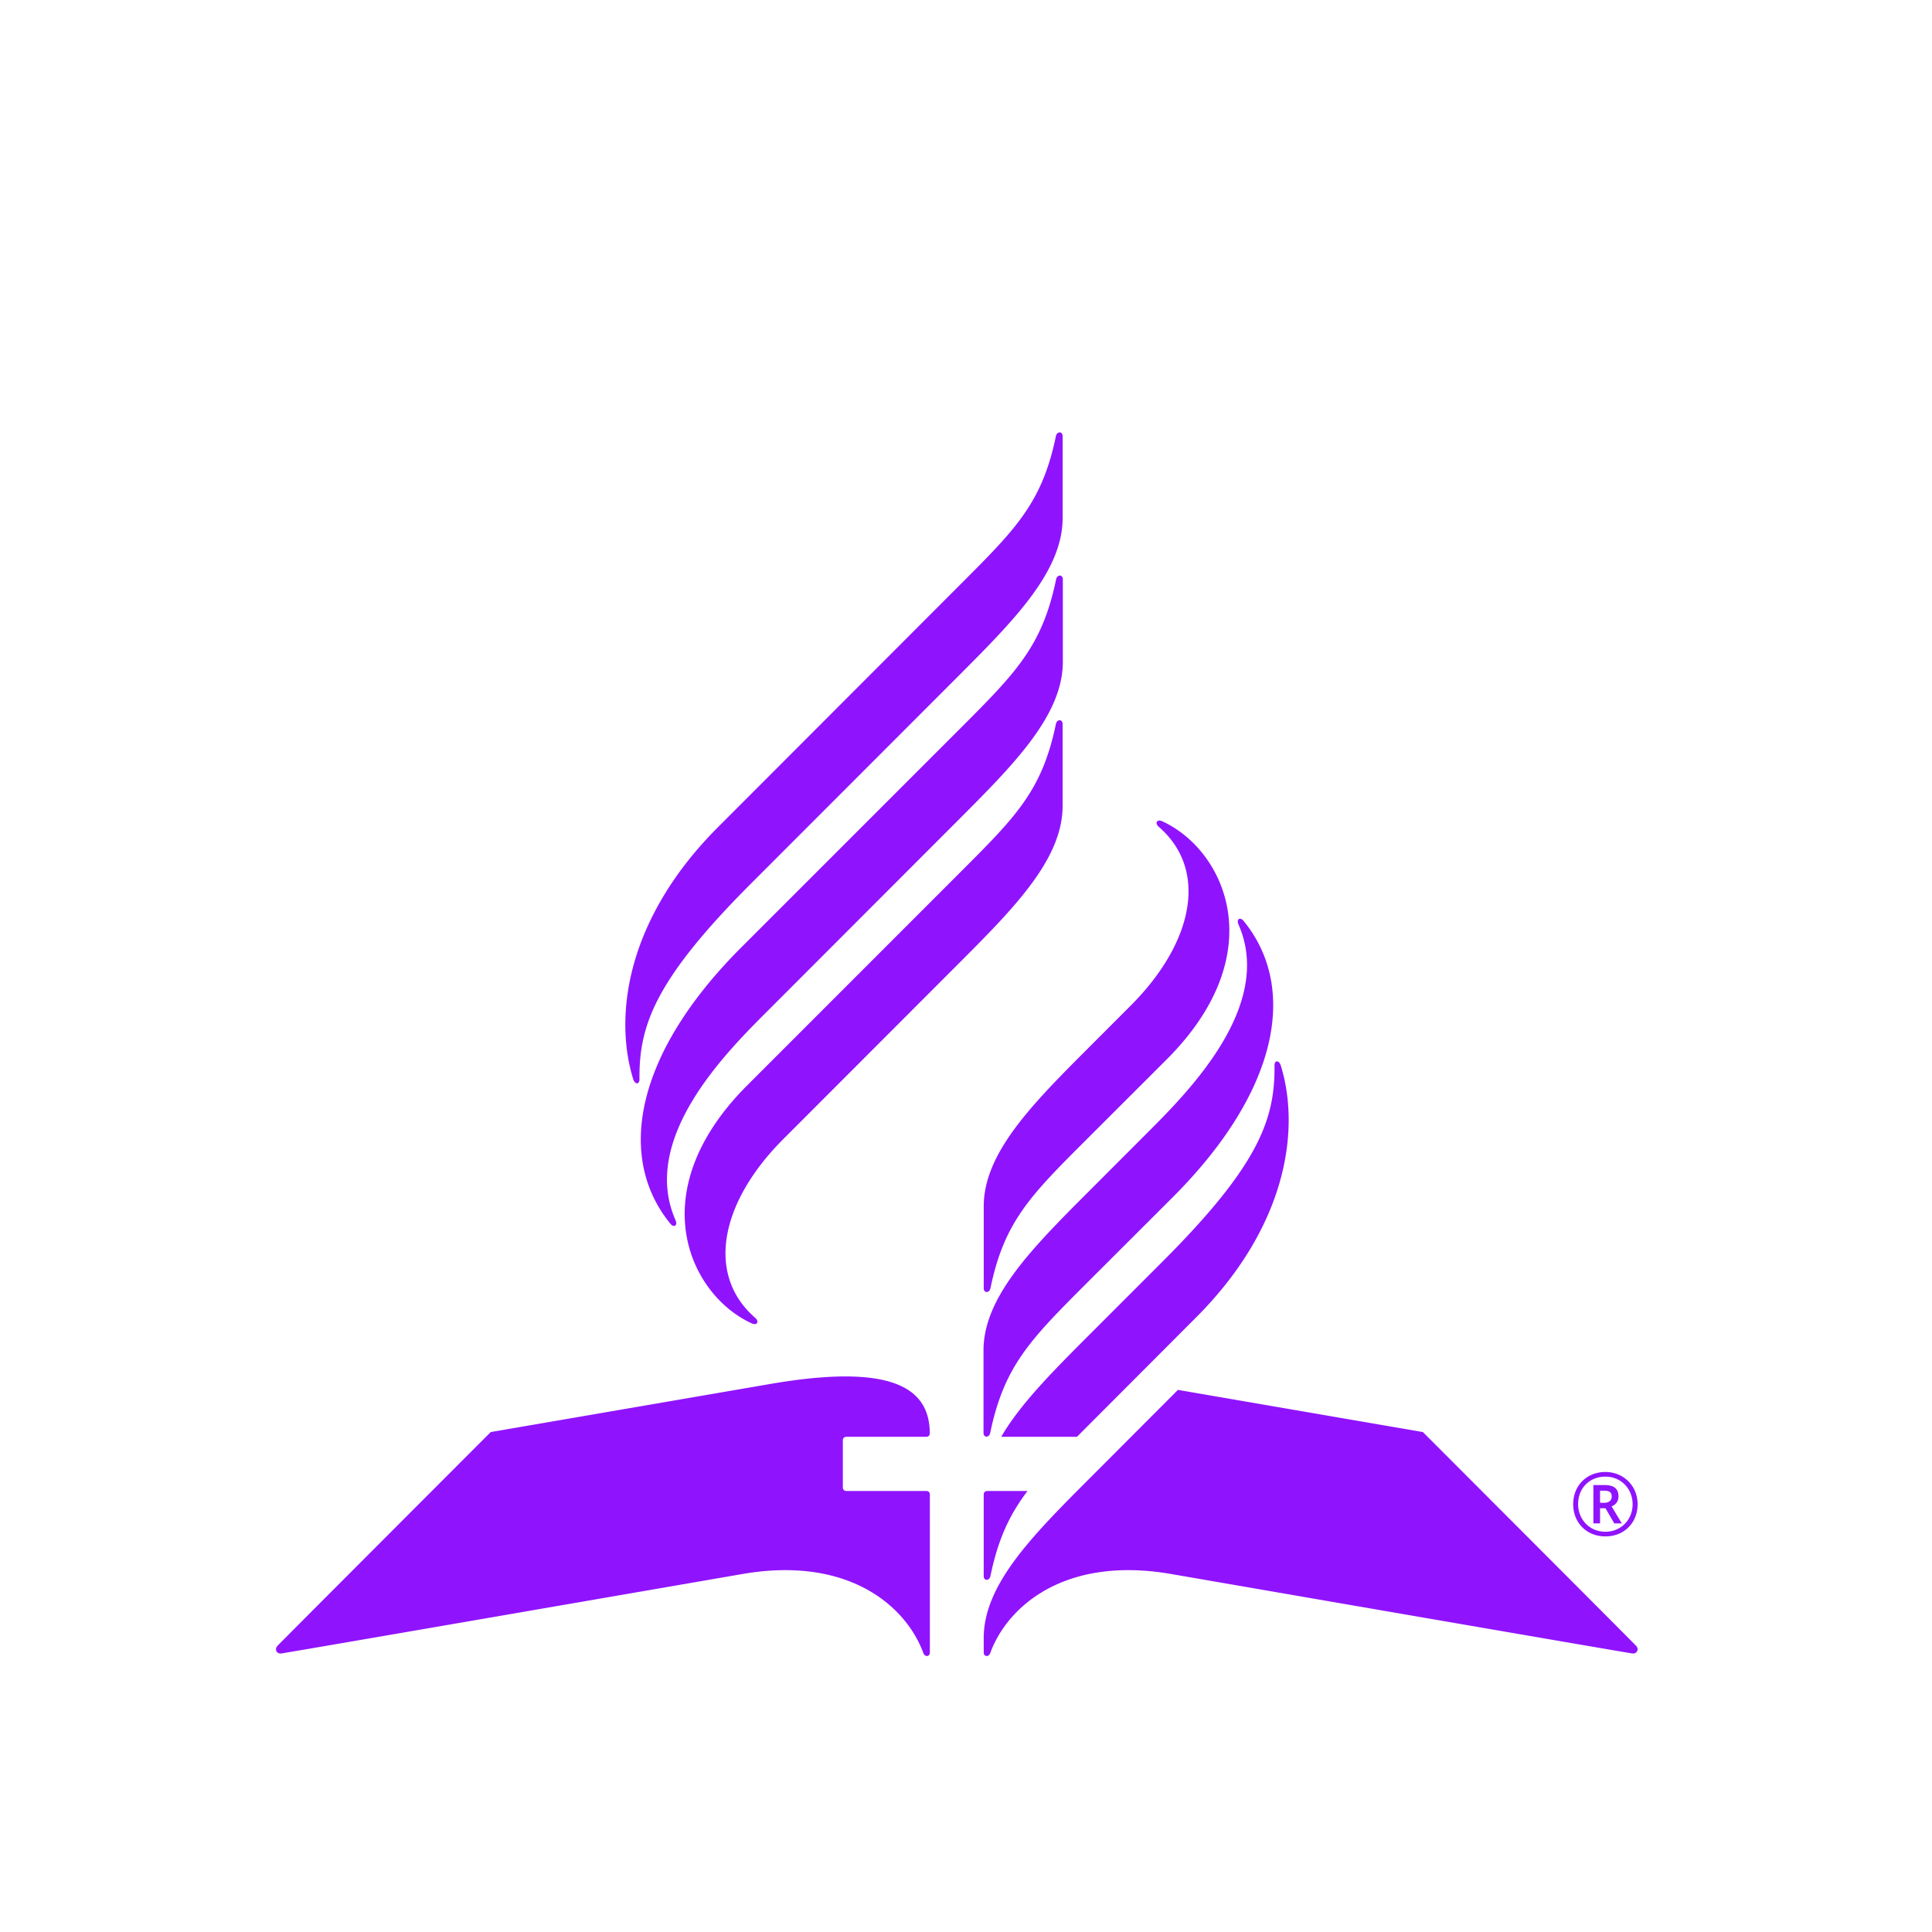<svg xmlns="http://www.w3.org/2000/svg" viewBox="0 0 210 210">
    <defs>
        <path id="a" d="M0 210h210V0H0z"/>
    </defs>
    <g fill="none" fill-rule="evenodd">
        <path fill="#9013FE" d="M106.924 171.313c0 .54.62.543.731 0 .824-3.998 2.075-6.663 4.03-9.25l-4.397.003c-.201 0-.364.162-.364.363v8.884zm31.611-55.503c.05 5.78-1.61 10.747-12.15 21.297l-8.336 8.338c-3.794 3.797-7.205 7.264-9.222 10.73h8.233l.974-.975 11.96-11.984c9.96-9.97 11.349-20.516 9.223-27.395-.181-.584-.687-.623-.682-.01zm-10.496 35.265l-9.99 10.008c-6.047 6.053-11.125 11.269-11.125 16.973l.006 1.588c0 .43.536.499.7.048 1.868-5.107 8.106-10.557 19.548-8.625 0 0 49.849 8.622 50.267 8.659.487.043.728-.437.414-.81-.189-.225-23.2-23.258-23.2-23.258l-26.62-4.583zm-36.062 10.988a.364.364 0 0 1-.364-.364v-5.163c0-.202.163-.364.364-.364l8.724.002c.201 0 .364-.163.364-.364-.023-4.637-3.515-7.788-17.508-5.35l-30.215 5.198s-23.012 23.033-23.2 23.258c-.315.373-.074.853.413.81.42-.037 50.267-8.66 50.267-8.66 11.443-1.931 17.681 3.52 19.548 8.626.164.45.701.383.701-.048l.001-17.218c0-.2-.163-.363-.364-.363h-8.731zm-13.928-72.16c-9.96 9.969-11.349 20.516-9.222 27.395.18.584.686.623.68.01-.05-5.78 1.612-10.746 12.151-21.296l22.721-22.735c6.047-6.054 11.125-11.27 11.125-16.973v-8.897c0-.542-.62-.544-.732 0-1.494 7.26-4.395 10.125-10.378 16.113L78.05 89.902zm37.477-26.933c0-.54-.62-.543-.732 0-1.494 7.261-4.388 10.17-10.37 16.16L80.56 102.993c-11.58 11.592-13.584 22.81-7.694 30.02.393.481.815.192.56-.388-3.895-8.819 5.443-18.17 9.889-22.62L104.401 88.9c6.047-6.053 11.125-11.269 11.125-16.973V62.97zm-34.311 55.008c-11.581 11.592-6.256 22.787.5 25.87.592.27.828-.211.374-.603-5.416-4.699-3.772-12.6 3.04-19.418l19.248-19.267c6.047-6.053 11.124-11.268 11.124-16.972v-8.896c0-.54-.62-.543-.73 0-1.495 7.259-4.39 10.112-10.373 16.1l-23.183 23.186zm25.688 37.771c0 .541.62.543.73 0 1.496-7.259 4.39-10.17 10.372-16.158l9.479-9.468c11.58-11.59 13.583-22.809 7.693-30.018-.393-.481-.815-.193-.558.387 3.893 8.819-5.444 18.169-9.89 22.62l-6.701 6.709c-6.048 6.052-11.125 11.267-11.125 16.971v8.957zm11.128-31.822c-5.983 5.988-8.879 8.841-10.373 16.101-.112.544-.731.542-.731 0v-8.896c0-5.703 5.077-10.92 11.125-16.972l4.862-4.868c6.813-6.82 8.457-14.719 3.04-19.418-.453-.392-.217-.874.376-.603 6.755 3.082 12.08 14.277.498 25.87l-8.797 8.786zM174.395 163.348c.496 0 .792-.277.792-.678 0-.447-.248-.64-.801-.64h-.468v1.318h.477zm-1.2-1.927h1.22c1.039 0 1.506.41 1.506 1.231 0 .6-.363.934-.744 1.087l1.107 1.85h-.82l-.955-1.65h-.59v1.65h-.725v-4.168zm4.262 2.079c0-1.65-1.231-2.995-2.957-2.995-1.726 0-2.966 1.25-2.966 2.995 0 1.65 1.24 2.995 2.966 2.995 1.632 0 2.957-1.25 2.957-2.995zm-6.457 0c0-2.03 1.47-3.5 3.5-3.5 1.936 0 3.5 1.47 3.5 3.5 0 2.032-1.468 3.5-3.5 3.5-2.03 0-3.5-1.468-3.5-3.5z"/>
    </g>
</svg>
